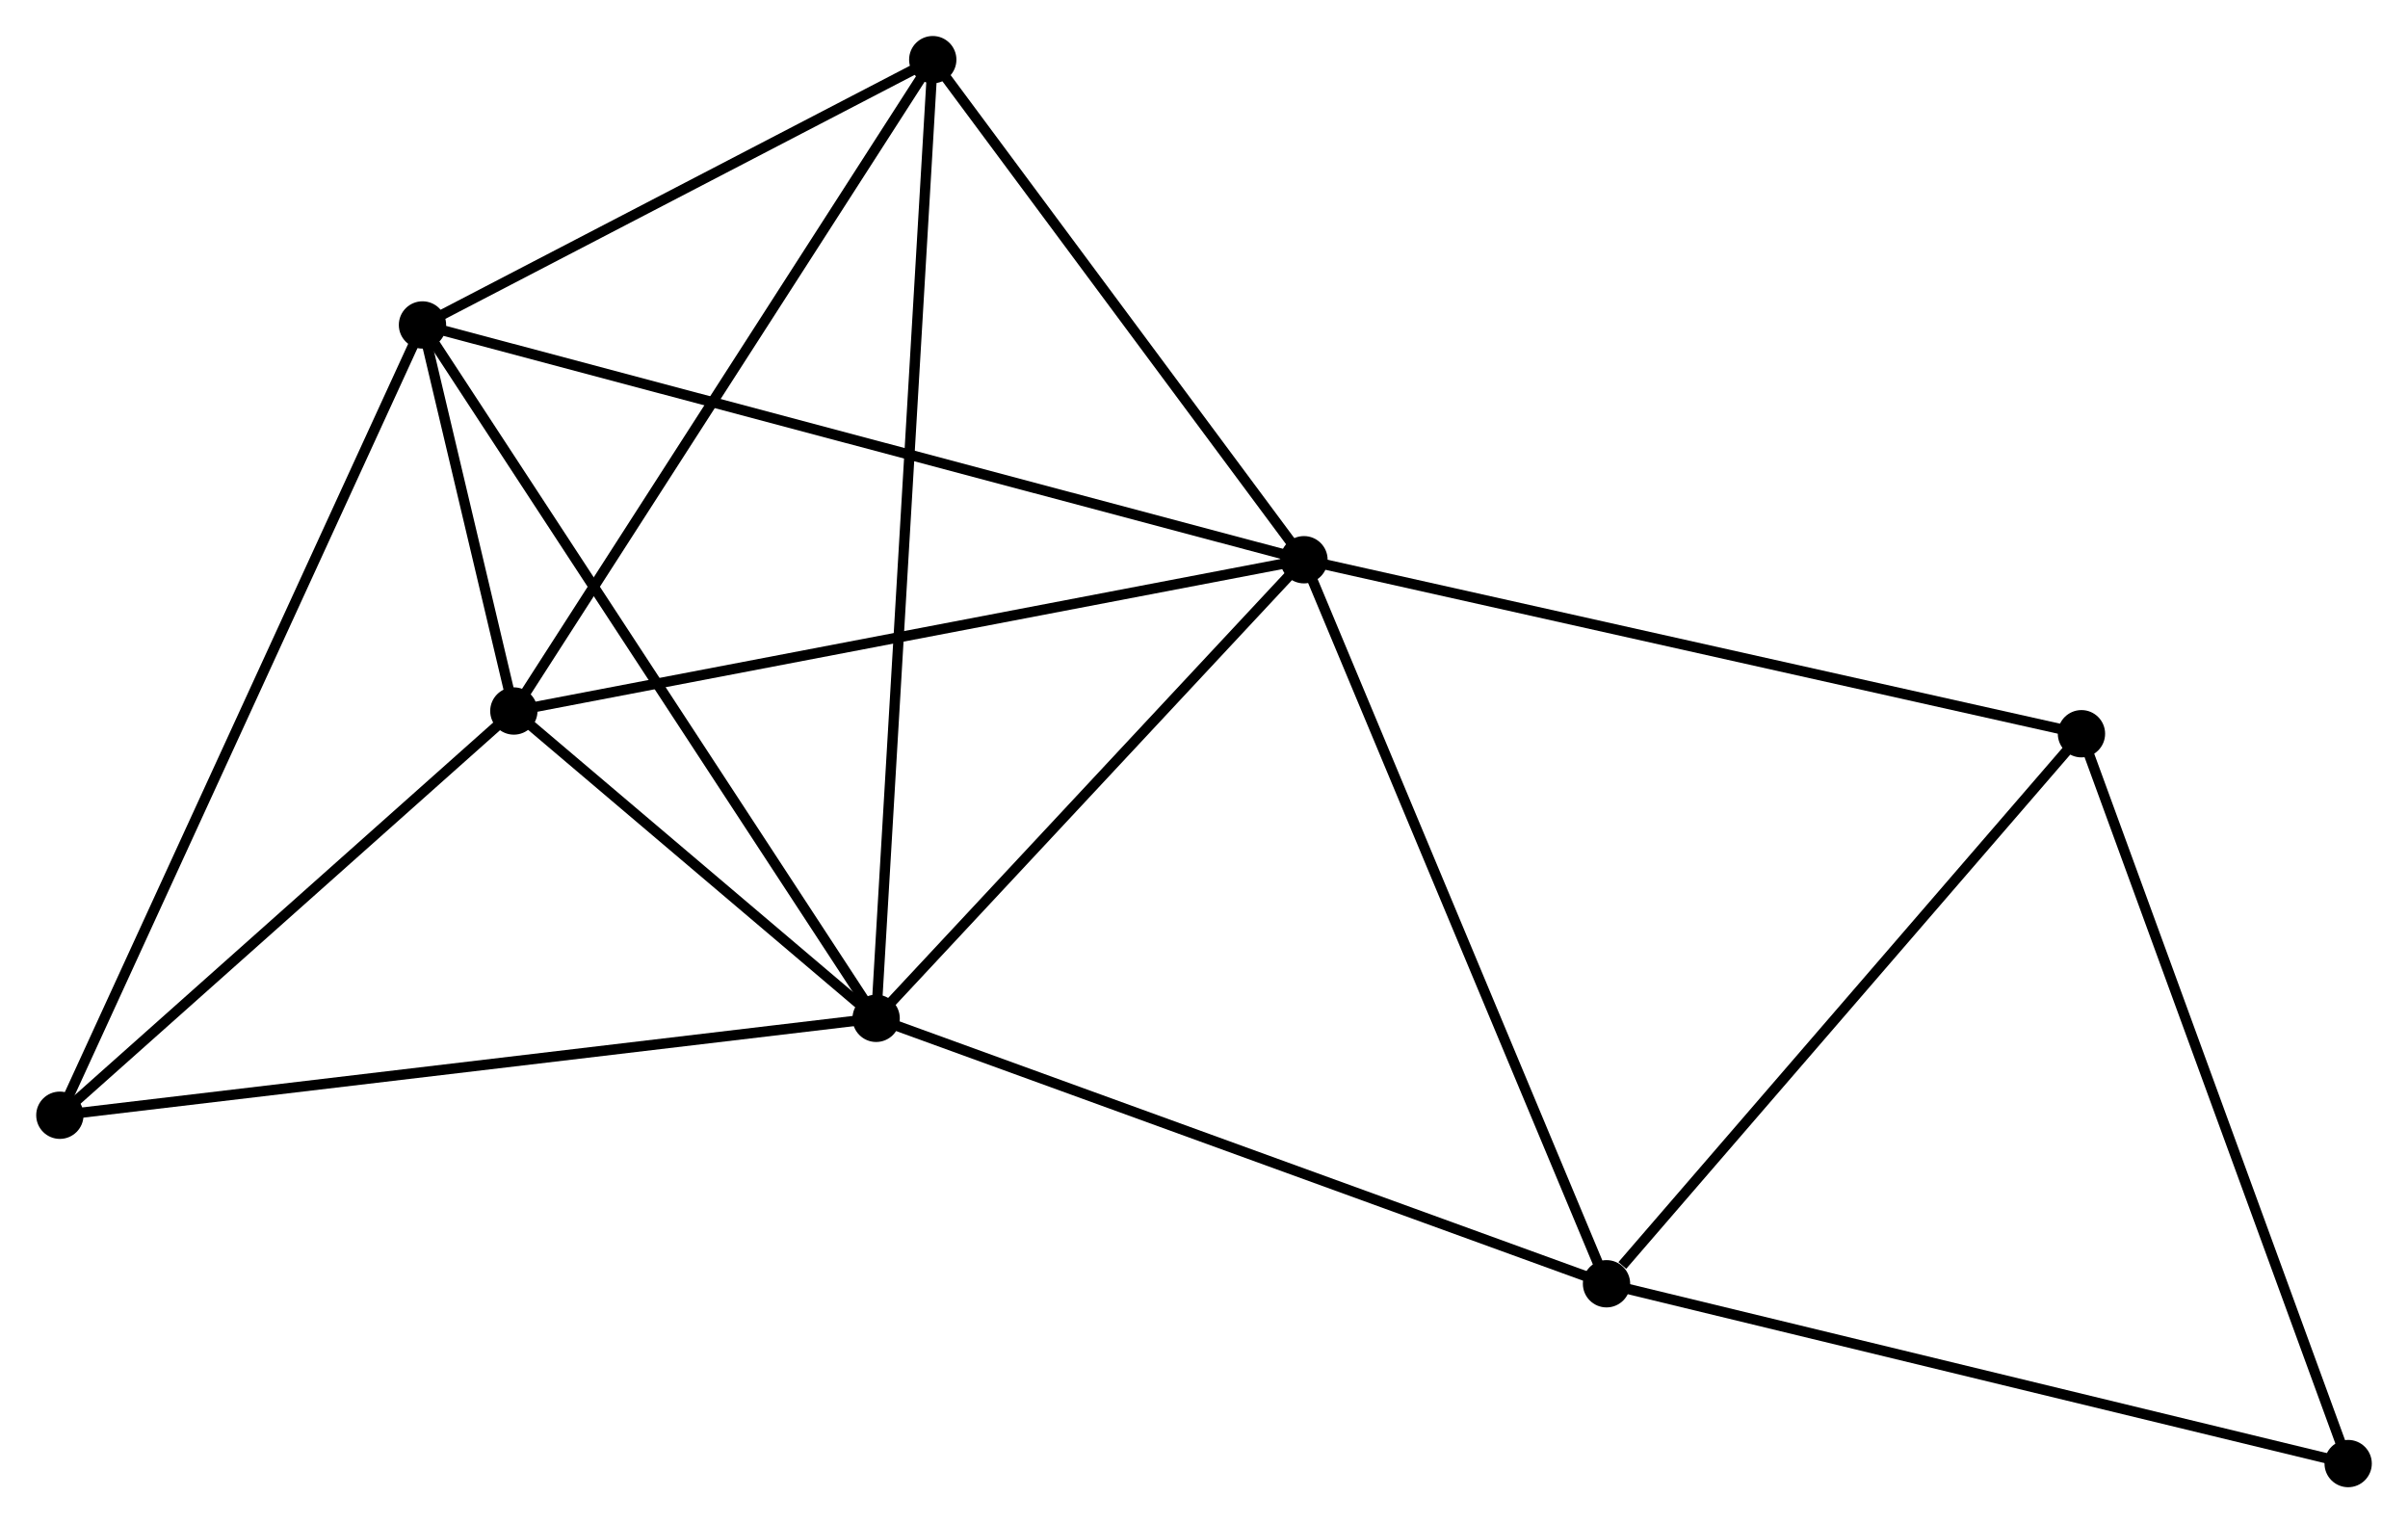 <?xml version="1.0" encoding="UTF-8" standalone="no"?>
<!DOCTYPE svg PUBLIC "-//W3C//DTD SVG 1.1//EN"
 "http://www.w3.org/Graphics/SVG/1.1/DTD/svg11.dtd">
<!-- Generated by graphviz version 2.36.0 (20140111.2315)
 -->
<!-- Title: %3 Pages: 1 -->
<svg width="234pt" height="148pt"
 viewBox="0.00 0.00 234.10 148.09" xmlns="http://www.w3.org/2000/svg" xmlns:xlink="http://www.w3.org/1999/xlink">
<g id="graph0" class="graph" transform="scale(1 1) rotate(0) translate(4 144.093)">
<title>%3</title>
<!-- 0 -->
<g id="node1" class="node"><title>0</title>
<ellipse fill="black" stroke="black" cx="81.17" cy="-45.087" rx="1.8" ry="1.8"/>
</g>
<!-- 1 -->
<g id="node2" class="node"><title>1</title>
<ellipse fill="black" stroke="black" cx="122.771" cy="-89.673" rx="1.8" ry="1.8"/>
</g>
<!-- 0&#45;&#45;1 -->
<g id="edge1" class="edge"><title>0&#45;&#45;1</title>
<path fill="none" stroke="black" d="M82.554,-46.57C88.87,-53.339 114.924,-81.263 121.339,-88.138"/>
</g>
<!-- 2 -->
<g id="node3" class="node"><title>2</title>
<ellipse fill="black" stroke="black" cx="45.943" cy="-74.966" rx="1.8" ry="1.8"/>
</g>
<!-- 0&#45;&#45;2 -->
<g id="edge2" class="edge"><title>0&#45;&#45;2</title>
<path fill="none" stroke="black" d="M79.656,-46.37C73.862,-51.285 53.128,-68.871 47.411,-73.72"/>
</g>
<!-- 3 -->
<g id="node4" class="node"><title>3</title>
<ellipse fill="black" stroke="black" cx="37.059" cy="-112.5" rx="1.8" ry="1.8"/>
</g>
<!-- 0&#45;&#45;3 -->
<g id="edge3" class="edge"><title>0&#45;&#45;3</title>
<path fill="none" stroke="black" d="M80.08,-46.753C74.03,-55.999 44.632,-100.927 38.273,-110.644"/>
</g>
<!-- 4 -->
<g id="node5" class="node"><title>4</title>
<ellipse fill="black" stroke="black" cx="86.676" cy="-138.293" rx="1.8" ry="1.8"/>
</g>
<!-- 0&#45;&#45;4 -->
<g id="edge4" class="edge"><title>0&#45;&#45;4</title>
<path fill="none" stroke="black" d="M81.285,-47.033C82.002,-59.163 85.847,-124.258 86.562,-136.357"/>
</g>
<!-- 5 -->
<g id="node6" class="node"><title>5</title>
<ellipse fill="black" stroke="black" cx="152.189" cy="-19.281" rx="1.8" ry="1.8"/>
</g>
<!-- 0&#45;&#45;5 -->
<g id="edge5" class="edge"><title>0&#45;&#45;5</title>
<path fill="none" stroke="black" d="M82.926,-44.449C92.751,-40.878 140.83,-23.408 150.495,-19.896"/>
</g>
<!-- 7 -->
<g id="node7" class="node"><title>7</title>
<ellipse fill="black" stroke="black" cx="1.8" cy="-35.665" rx="1.8" ry="1.8"/>
</g>
<!-- 0&#45;&#45;7 -->
<g id="edge6" class="edge"><title>0&#45;&#45;7</title>
<path fill="none" stroke="black" d="M79.208,-44.854C68.227,-43.55 14.495,-37.172 3.693,-35.889"/>
</g>
<!-- 1&#45;&#45;2 -->
<g id="edge7" class="edge"><title>1&#45;&#45;2</title>
<path fill="none" stroke="black" d="M120.872,-89.309C110.243,-87.274 58.231,-77.318 47.775,-75.317"/>
</g>
<!-- 1&#45;&#45;3 -->
<g id="edge8" class="edge"><title>1&#45;&#45;3</title>
<path fill="none" stroke="black" d="M120.981,-90.15C109.826,-93.12 49.965,-109.062 38.839,-112.026"/>
</g>
<!-- 1&#45;&#45;4 -->
<g id="edge9" class="edge"><title>1&#45;&#45;4</title>
<path fill="none" stroke="black" d="M121.57,-91.29C116.09,-98.672 93.484,-129.122 87.919,-136.619"/>
</g>
<!-- 1&#45;&#45;5 -->
<g id="edge10" class="edge"><title>1&#45;&#45;5</title>
<path fill="none" stroke="black" d="M123.498,-87.933C127.533,-78.278 147.139,-31.365 151.379,-21.219"/>
</g>
<!-- 6 -->
<g id="node8" class="node"><title>6</title>
<ellipse fill="black" stroke="black" cx="198.37" cy="-72.757" rx="1.8" ry="1.8"/>
</g>
<!-- 1&#45;&#45;6 -->
<g id="edge11" class="edge"><title>1&#45;&#45;6</title>
<path fill="none" stroke="black" d="M124.64,-89.255C135.099,-86.914 186.278,-75.462 196.566,-73.16"/>
</g>
<!-- 2&#45;&#45;3 -->
<g id="edge12" class="edge"><title>2&#45;&#45;3</title>
<path fill="none" stroke="black" d="M45.465,-76.984C43.908,-83.562 38.994,-104.324 37.496,-110.651"/>
</g>
<!-- 2&#45;&#45;4 -->
<g id="edge13" class="edge"><title>2&#45;&#45;4</title>
<path fill="none" stroke="black" d="M46.95,-76.531C52.536,-85.216 79.683,-127.421 85.555,-136.55"/>
</g>
<!-- 2&#45;&#45;7 -->
<g id="edge14" class="edge"><title>2&#45;&#45;7</title>
<path fill="none" stroke="black" d="M44.474,-73.658C37.772,-67.691 10.126,-43.078 3.319,-37.017"/>
</g>
<!-- 3&#45;&#45;4 -->
<g id="edge15" class="edge"><title>3&#45;&#45;4</title>
<path fill="none" stroke="black" d="M38.71,-113.358C46.243,-117.274 77.317,-133.428 84.968,-137.405"/>
</g>
<!-- 3&#45;&#45;7 -->
<g id="edge16" class="edge"><title>3&#45;&#45;7</title>
<path fill="none" stroke="black" d="M36.187,-110.6C31.309,-99.97 7.439,-47.954 2.641,-37.498"/>
</g>
<!-- 5&#45;&#45;6 -->
<g id="edge17" class="edge"><title>5&#45;&#45;6</title>
<path fill="none" stroke="black" d="M153.725,-21.06C160.862,-29.324 190.699,-63.874 197.141,-71.333"/>
</g>
<!-- 8 -->
<g id="node9" class="node"><title>8</title>
<ellipse fill="black" stroke="black" cx="224.302" cy="-1.8" rx="1.8" ry="1.8"/>
</g>
<!-- 5&#45;&#45;8 -->
<g id="edge18" class="edge"><title>5&#45;&#45;8</title>
<path fill="none" stroke="black" d="M153.971,-18.849C163.862,-16.451 211.922,-4.801 222.317,-2.281"/>
</g>
<!-- 6&#45;&#45;8 -->
<g id="edge19" class="edge"><title>6&#45;&#45;8</title>
<path fill="none" stroke="black" d="M199.011,-71.003C202.599,-61.186 220.154,-13.149 223.683,-3.493"/>
</g>
</g>
</svg>
